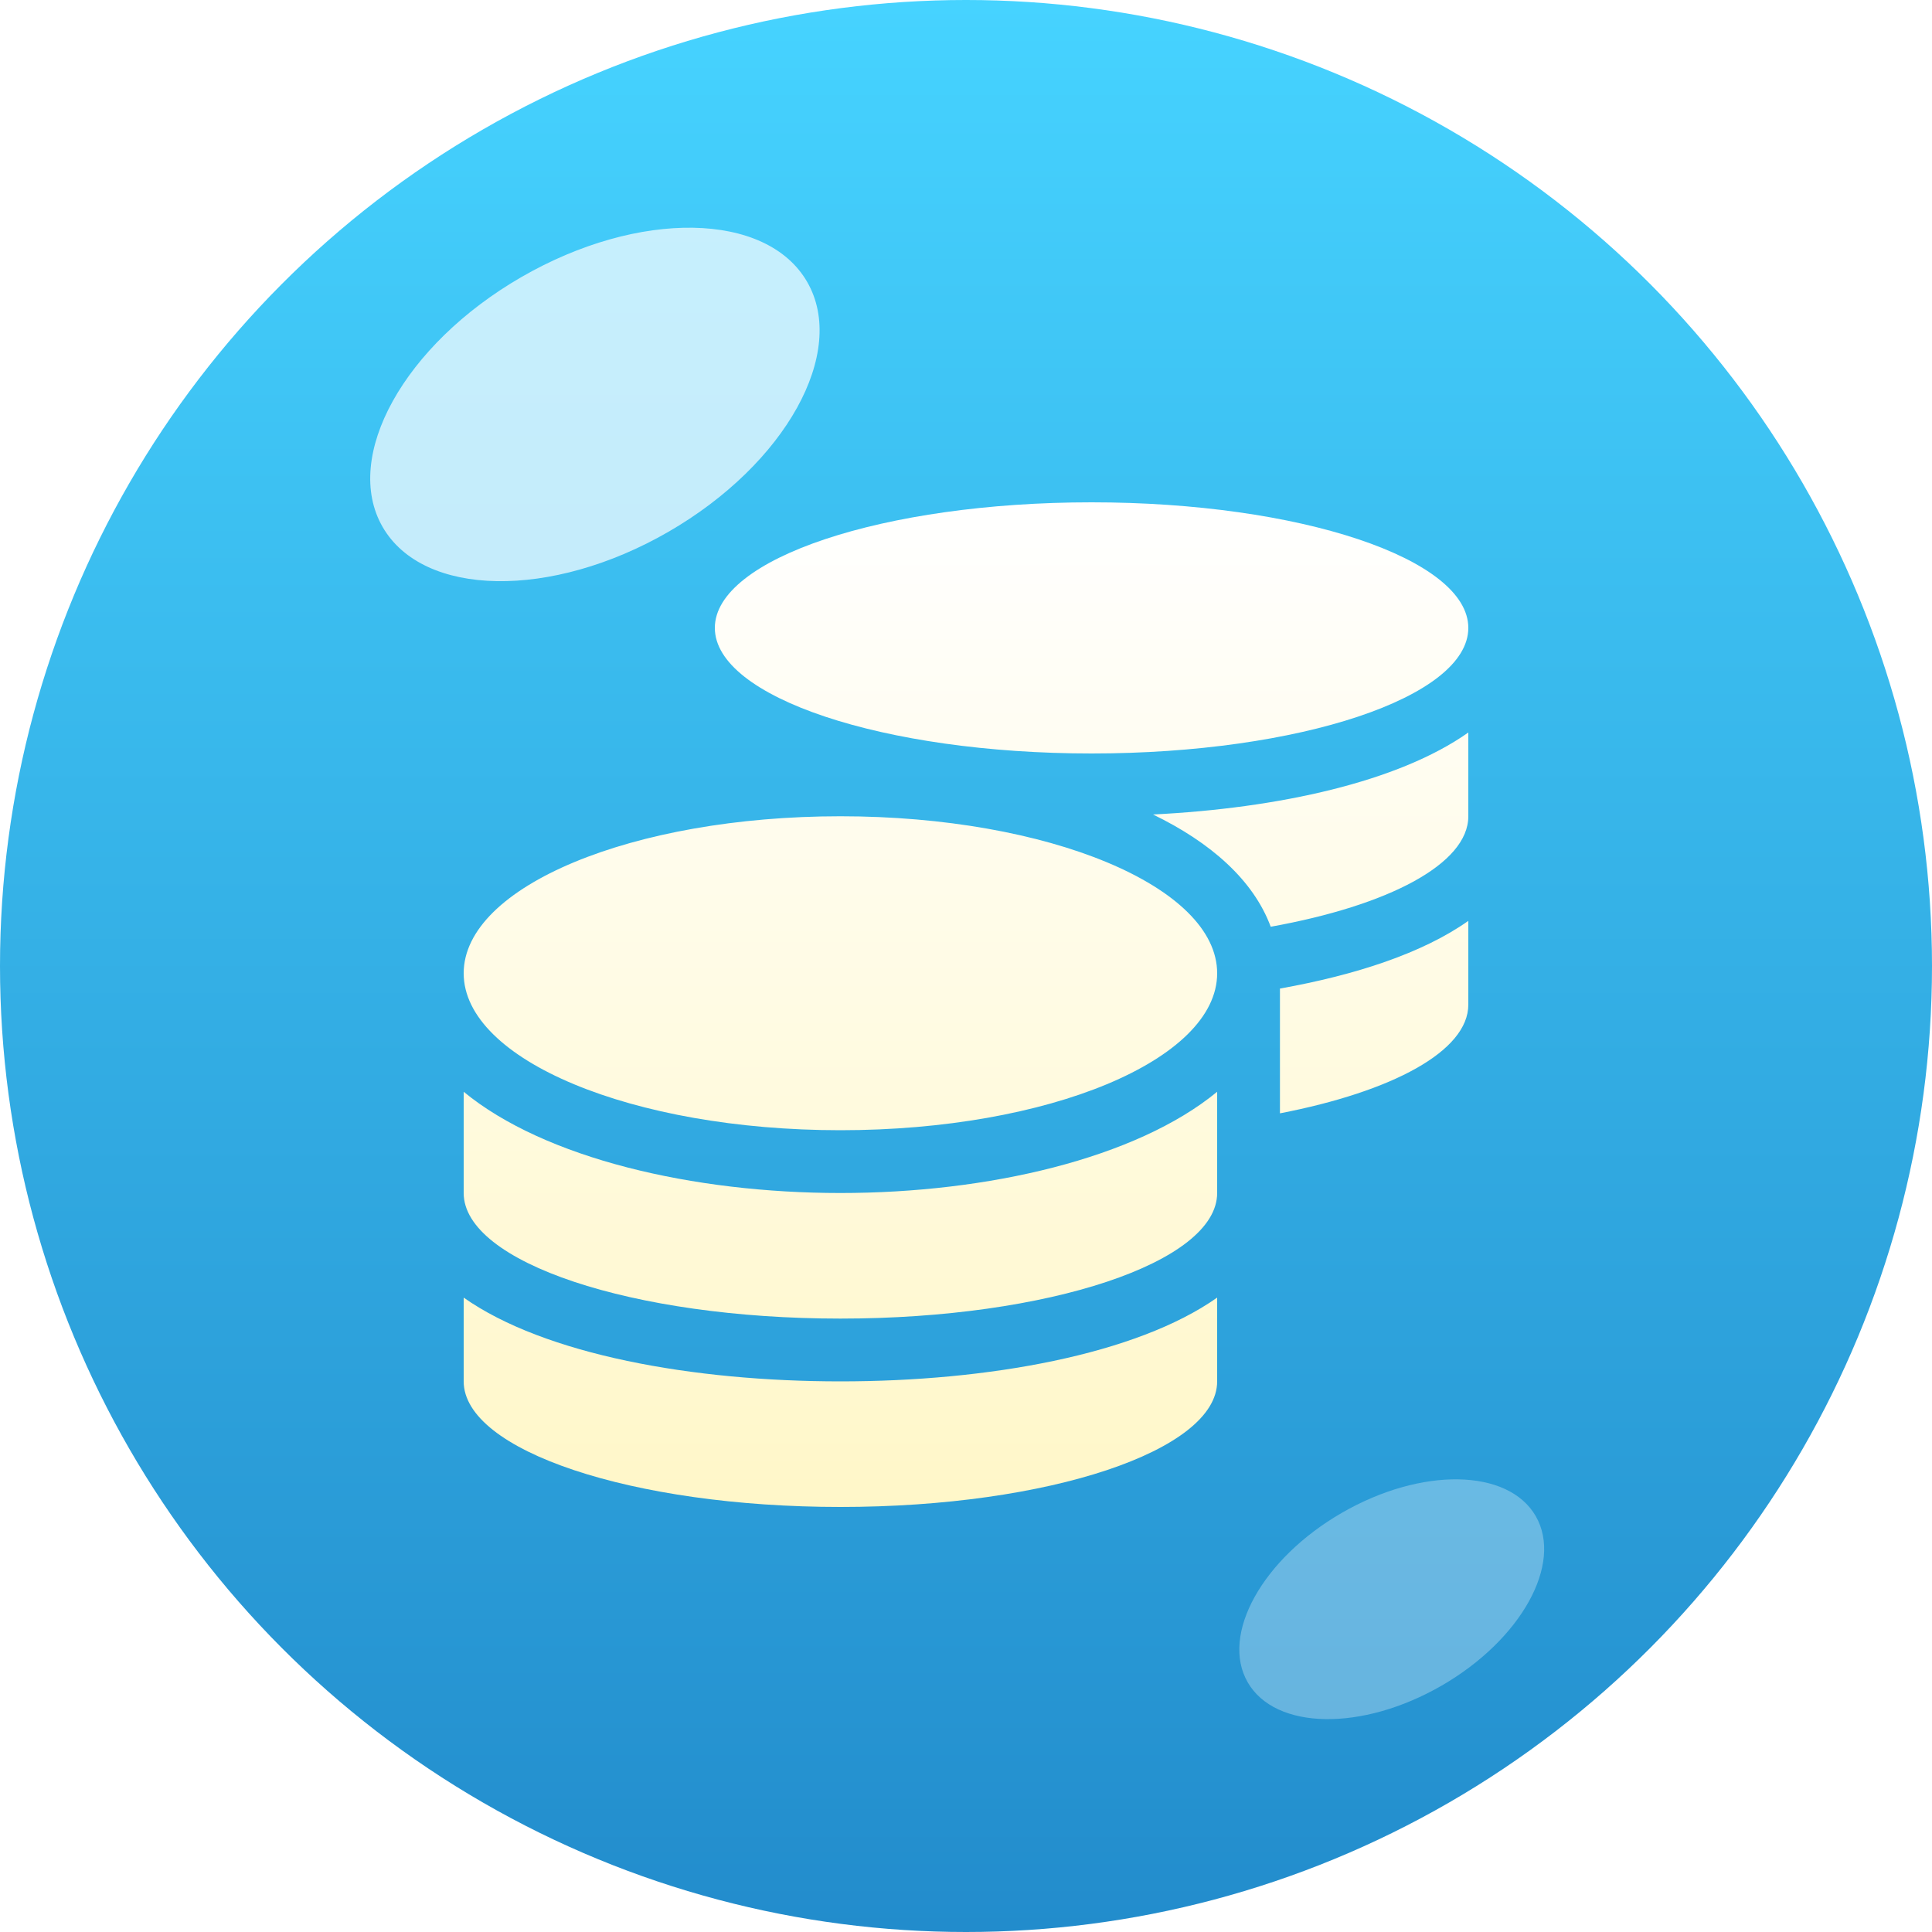 <svg width="50" height="50" viewBox="0 0 50 50" fill="none" xmlns="http://www.w3.org/2000/svg">
<g filter="url(#filter0_i_26_168)">
<circle cx="25" cy="25" r="25" fill="url(#paint0_linear_26_168)"/>
</g>
<ellipse cx="15.396" cy="10.467" rx="6.343" ry="3.806" transform="rotate(-30 15.396 10.467)" fill="white" fill-opacity="0.7"/>
<ellipse cx="36.018" cy="41.388" rx="4.303" ry="2.582" transform="rotate(-30 36.018 41.388)" fill="white" fill-opacity="0.3"/>
<g filter="url(#filter1_d_26_168)">
<path d="M12 32.582V34.75C12 36.543 16.367 38 21.75 38C27.133 38 31.5 36.543 31.5 34.75V32.582C29.403 34.059 25.569 34.75 21.75 34.75C17.931 34.75 14.097 34.059 12 32.582ZM28.25 18.5C33.633 18.5 38 17.043 38 15.25C38 13.457 33.633 12 28.25 12C22.867 12 18.5 13.457 18.5 15.25C18.5 17.043 22.867 18.5 28.25 18.5ZM12 27.255V29.875C12 31.668 16.367 33.125 21.75 33.125C27.133 33.125 31.5 31.668 31.5 29.875V27.255C29.403 28.981 25.564 29.875 21.75 29.875C17.936 29.875 14.097 28.981 12 27.255ZM33.125 27.813C36.035 27.25 38 26.203 38 25V22.832C36.822 23.665 35.09 24.233 33.125 24.584V27.813ZM21.75 20.125C16.367 20.125 12 21.943 12 24.188C12 26.432 16.367 28.25 21.75 28.25C27.133 28.25 31.5 26.432 31.5 24.188C31.5 21.943 27.133 20.125 21.75 20.125ZM32.886 22.984C35.933 22.436 38 21.359 38 20.125V17.957C36.197 19.231 33.1 19.917 29.84 20.079C31.337 20.805 32.44 21.78 32.886 22.984Z" fill="url(#paint1_linear_26_168)"/>
</g>
<defs>
<filter id="filter0_i_26_168" x="0" y="0" width="50" height="50" filterUnits="userSpaceOnUse" color-interpolation-filters="sRGB">
<feFlood flood-opacity="0" result="BackgroundImageFix"/>
<feBlend mode="normal" in="SourceGraphic" in2="BackgroundImageFix" result="shape"/>
<feColorMatrix in="SourceAlpha" type="matrix" values="0 0 0 0 0 0 0 0 0 0 0 0 0 0 0 0 0 0 127 0" result="hardAlpha"/>
<feOffset/>
<feGaussianBlur stdDeviation="2.5"/>
<feComposite in2="hardAlpha" operator="arithmetic" k2="-1" k3="1"/>
<feColorMatrix type="matrix" values="0 0 0 0 0.388 0 0 0 0 0.854 0 0 0 0 1 0 0 0 1 0"/>
<feBlend mode="normal" in2="shape" result="effect1_innerShadow_26_168"/>
</filter>
<filter id="filter1_d_26_168" x="12" y="12" width="26" height="27" filterUnits="userSpaceOnUse" color-interpolation-filters="sRGB">
<feFlood flood-opacity="0" result="BackgroundImageFix"/>
<feColorMatrix in="SourceAlpha" type="matrix" values="0 0 0 0 0 0 0 0 0 0 0 0 0 0 0 0 0 0 127 0" result="hardAlpha"/>
<feOffset dy="1"/>
<feComposite in2="hardAlpha" operator="out"/>
<feColorMatrix type="matrix" values="0 0 0 0 0 0 0 0 0 0 0 0 0 0 0 0 0 0 0.15 0"/>
<feBlend mode="normal" in2="BackgroundImageFix" result="effect1_dropShadow_26_168"/>
<feBlend mode="normal" in="SourceGraphic" in2="effect1_dropShadow_26_168" result="shape"/>
</filter>
<linearGradient id="paint0_linear_26_168" x1="25" y1="0" x2="25" y2="50" gradientUnits="userSpaceOnUse">
<stop stop-color="#46D3FF"/>
<stop offset="1" stop-color="#228CCC"/>
</linearGradient>
<linearGradient id="paint1_linear_26_168" x1="25" y1="12" x2="25" y2="38" gradientUnits="userSpaceOnUse">
<stop stop-color="white"/>
<stop offset="1" stop-color="#FFF7C8"/>
</linearGradient>
</defs>
</svg>
